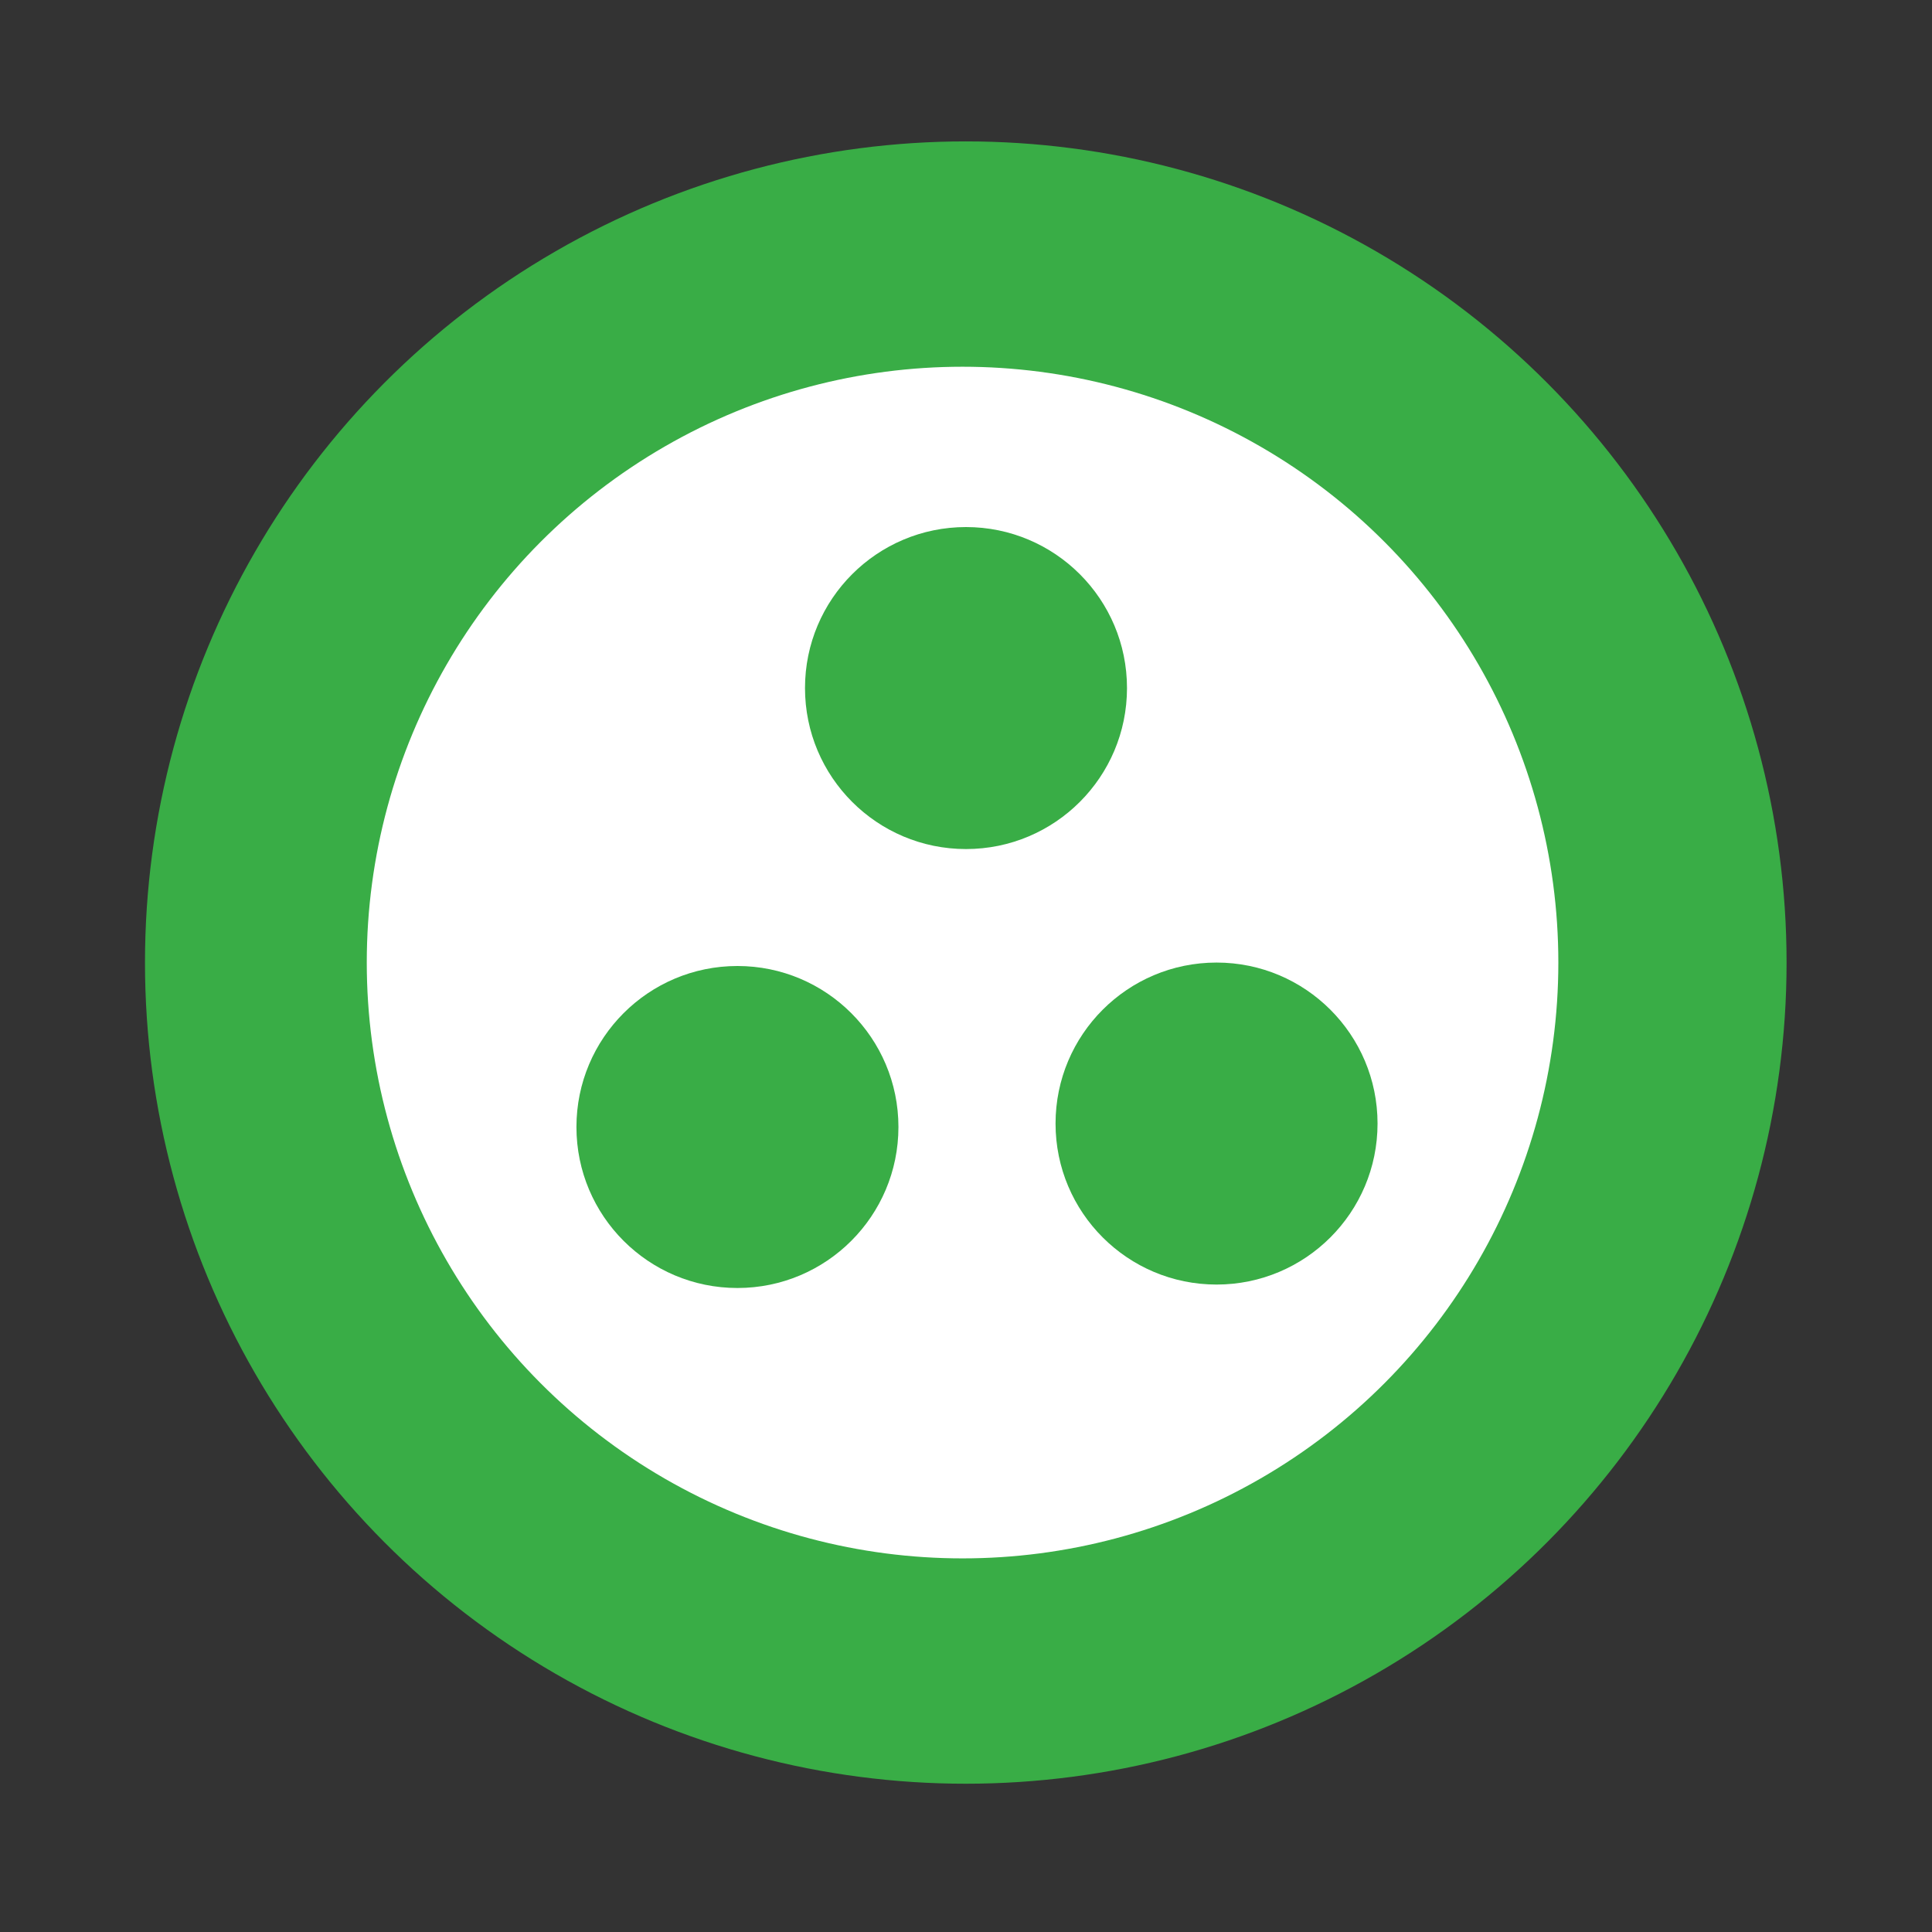 <svg id="eHqzIkR1esg1" xmlns="http://www.w3.org/2000/svg" xmlns:xlink="http://www.w3.org/1999/xlink" viewBox="0 0 600 600" shape-rendering="geometricPrecision" text-rendering="geometricPrecision"><rect x="0" y="0" width="600" height="600" fill="#333333" stroke="none"/><ellipse rx="240.476" ry="214.663" transform="matrix(1.06 0 0 1.188 299.931 298.931)" fill="#39ad46" stroke-width="0"/><ellipse rx="201.995" ry="181.411" transform="matrix(.916 0 0 1.02 298.931 298.931)" fill="#fff" stroke-width="0"/><ellipse rx="50" ry="50" transform="translate(229.018 350)" fill="#39ad46" stroke-width="0"/><ellipse rx="50" ry="50" transform="translate(300 213.682)" fill="#39ad46" stroke-width="0"/><ellipse rx="50" ry="50" transform="translate(377.809 348.931)" fill="#39ad46" stroke-width="0"/></svg>
